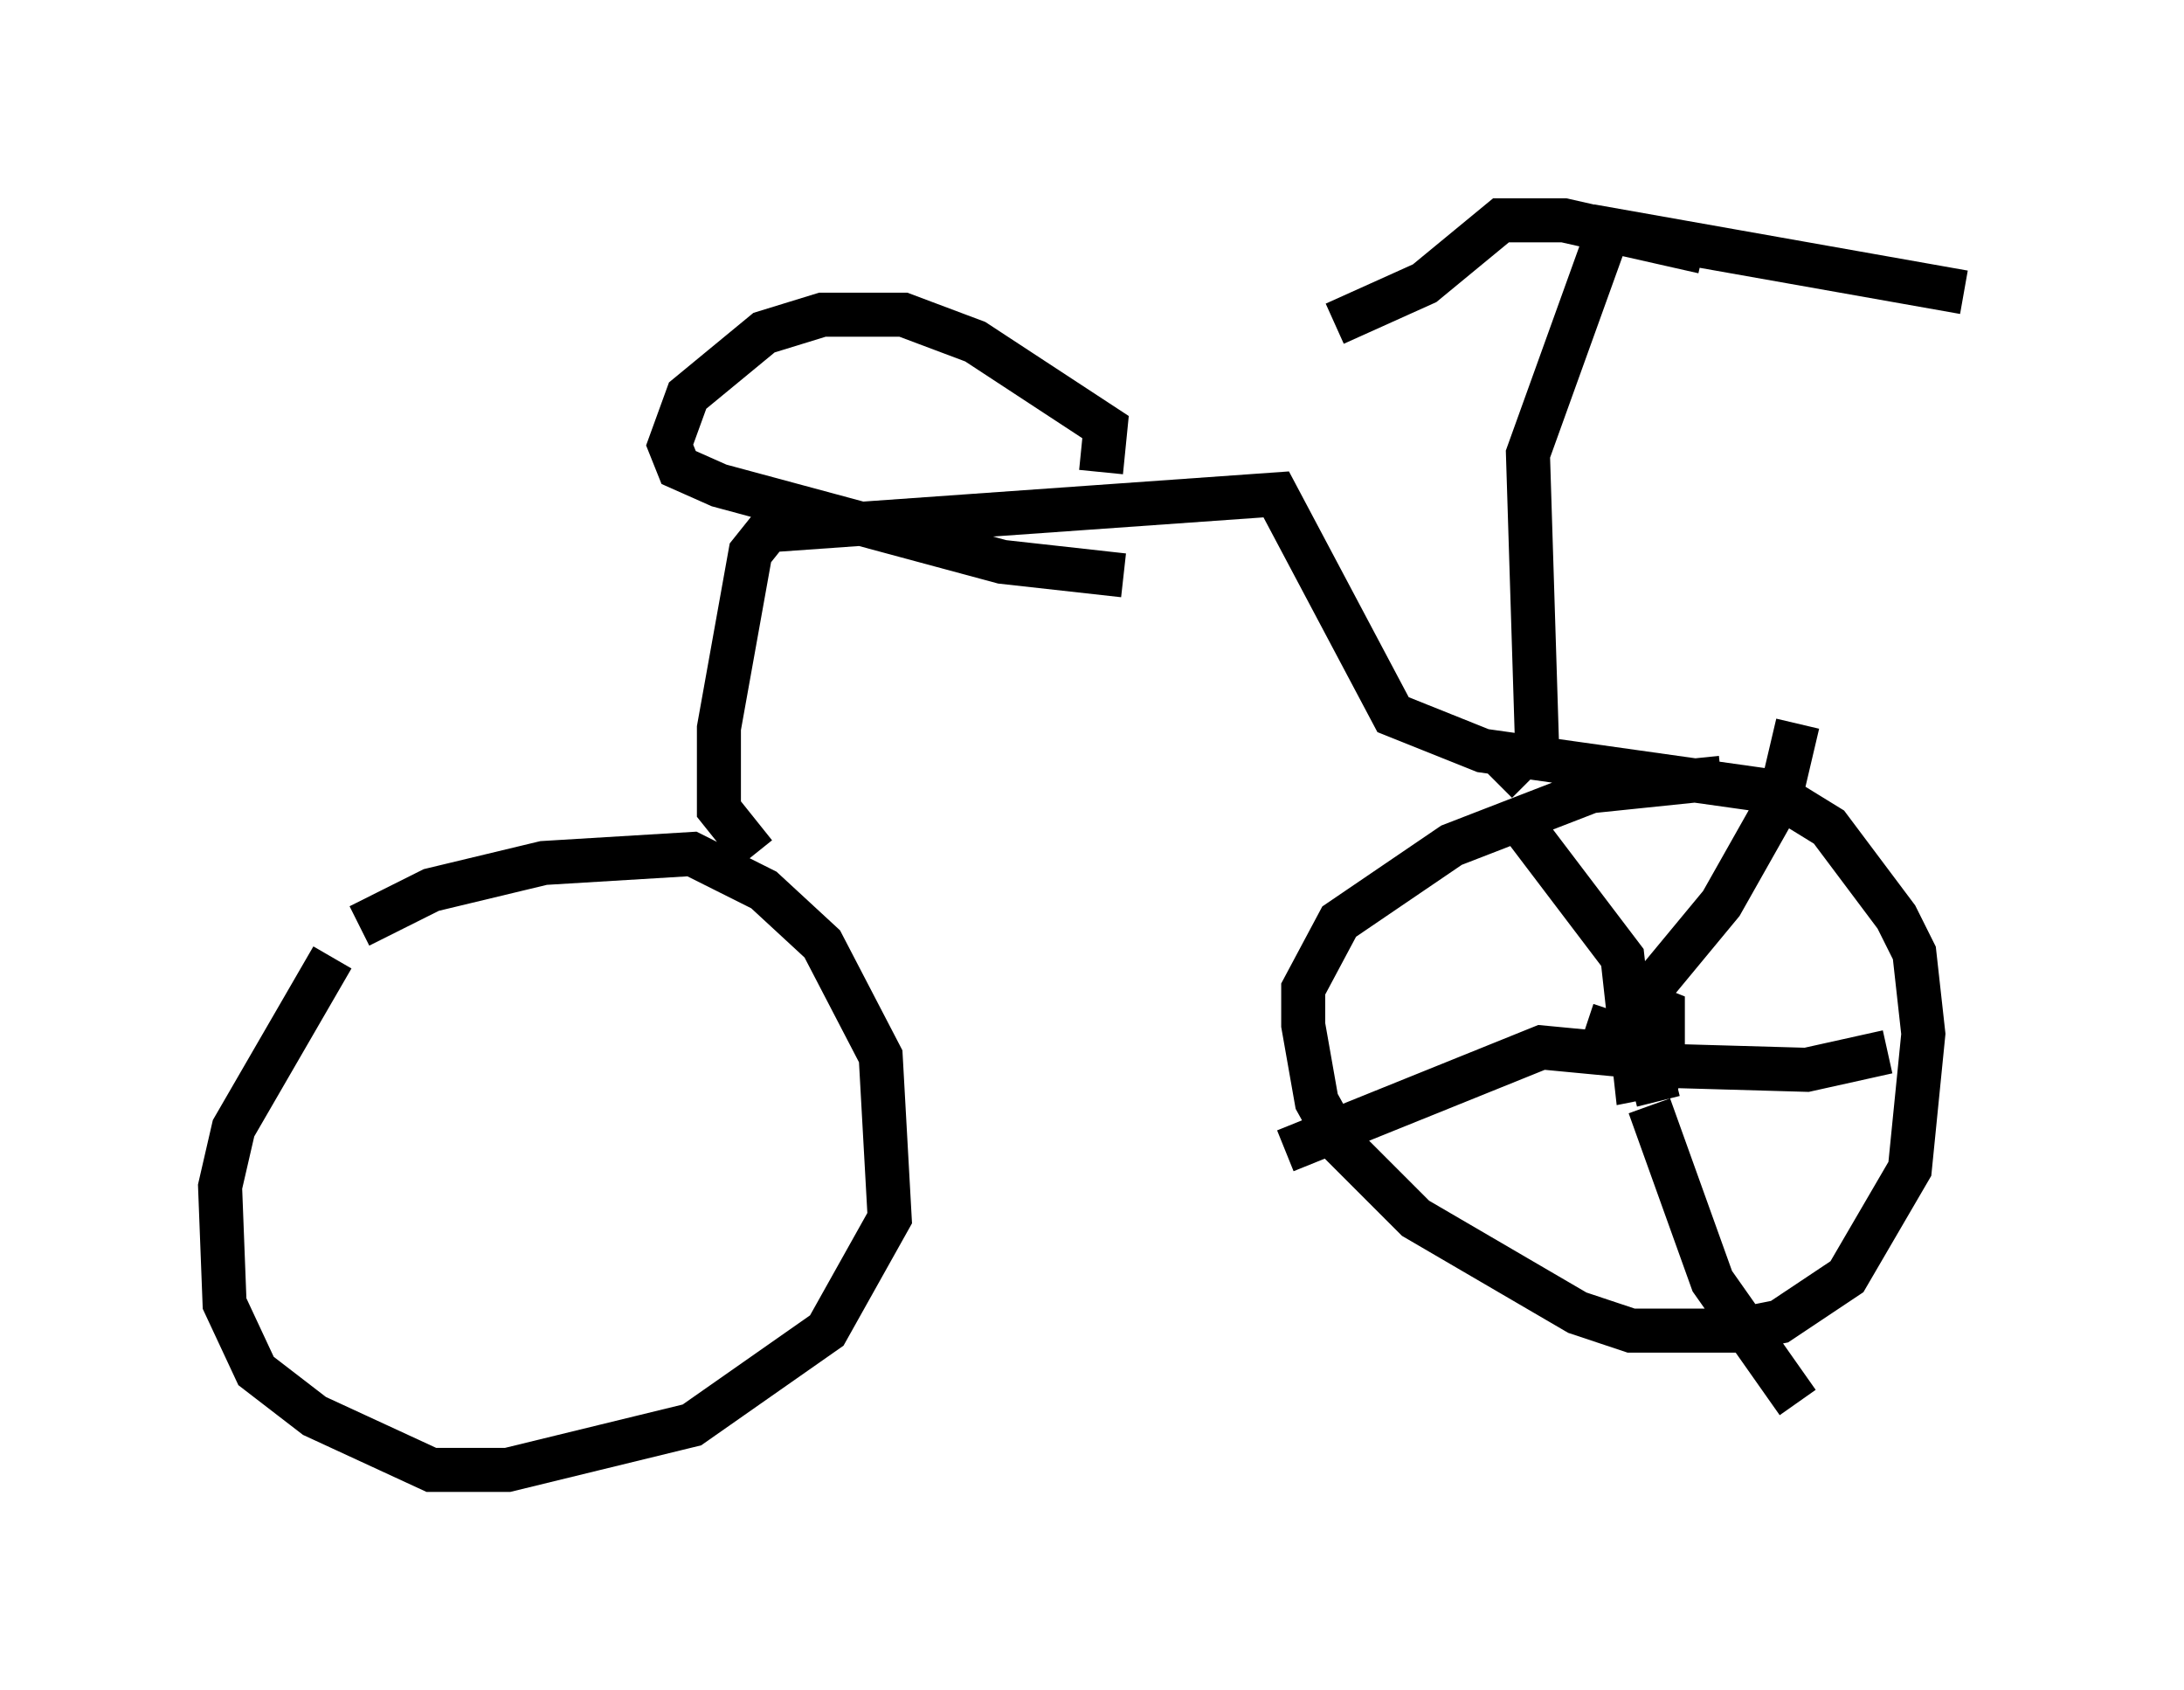 <?xml version="1.0" encoding="utf-8" ?>
<svg baseProfile="full" height="38.379" version="1.1" width="49.609" xmlns="http://www.w3.org/2000/svg" xmlns:ev="http://www.w3.org/2001/xml-events" xmlns:xlink="http://www.w3.org/1999/xlink"><defs /><rect fill="white" height="38.379" width="49.609" x="0" y="0" /><path d="M7.858, 21.742 m0.306, -0.715 l1.633, -0.817 2.552, -0.613 l3.369, -0.204 1.633, 0.817 l1.327, 1.225 1.327, 2.552 l0.204, 3.675 -1.429, 2.552 l-3.063, 2.144 -4.185, 1.021 l-1.735, 0.0 -2.654, -1.225 l-1.327, -1.021 -0.715, -1.531 l-0.102, -2.654 0.306, -1.327 l2.246, -3.879 m9.596, -2.348 l-0.817, -1.021 0.0, -1.838 l0.715, -3.981 0.408, -0.51 l11.536, -0.817 2.654, 5.002 l2.042, 0.817 6.533, 0.919 l1.327, 0.817 1.531, 2.042 l0.408, 0.817 0.204, 1.838 l-0.306, 3.063 -1.429, 2.45 l-1.531, 1.021 -1.021, 0.204 l-2.348, 0.0 -1.225, -0.408 l-3.675, -2.144 -1.735, -1.735 l-0.51, -0.919 -0.306, -1.735 l0.0, -0.817 0.817, -1.531 l2.552, -1.735 3.165, -1.225 l2.96, -0.306 m-2.144, 0.408 l0.0, 0.0 m-2.96, -0.306 l0.919, -0.919 -0.204, -6.533 l1.838, -5.104 8.065, 1.429 m-5.921, -0.919 l-3.165, -0.715 -1.429, 0.0 l-1.735, 1.429 -2.042, 0.919 m-5.308, 3.369 l0.102, -1.021 -2.96, -1.94 l-1.633, -0.613 -1.838, 0.0 l-1.327, 0.408 -1.735, 1.429 l-0.408, 1.123 0.204, 0.51 l0.919, 0.408 6.431, 1.735 l2.756, 0.306 m11.74, 9.698 l0.51, 0.204 0.0, 0.817 l-0.102, 0.613 -0.51, 0.102 l-0.306, -2.756 -2.246, -2.96 m2.552, 5.206 l-2.144, -0.204 -5.819, 2.348 m8.269, -1.021 l1.429, 3.981 1.94, 2.756 m-3.165, -6.84 l-0.204, -0.817 3.573, 0.102 l1.838, -0.408 m-6.84, -0.613 l0.613, 0.204 2.45, -2.96 l1.327, -2.348 0.408, -1.735 " fill="none" stroke="black" stroke-width="1" /></svg>